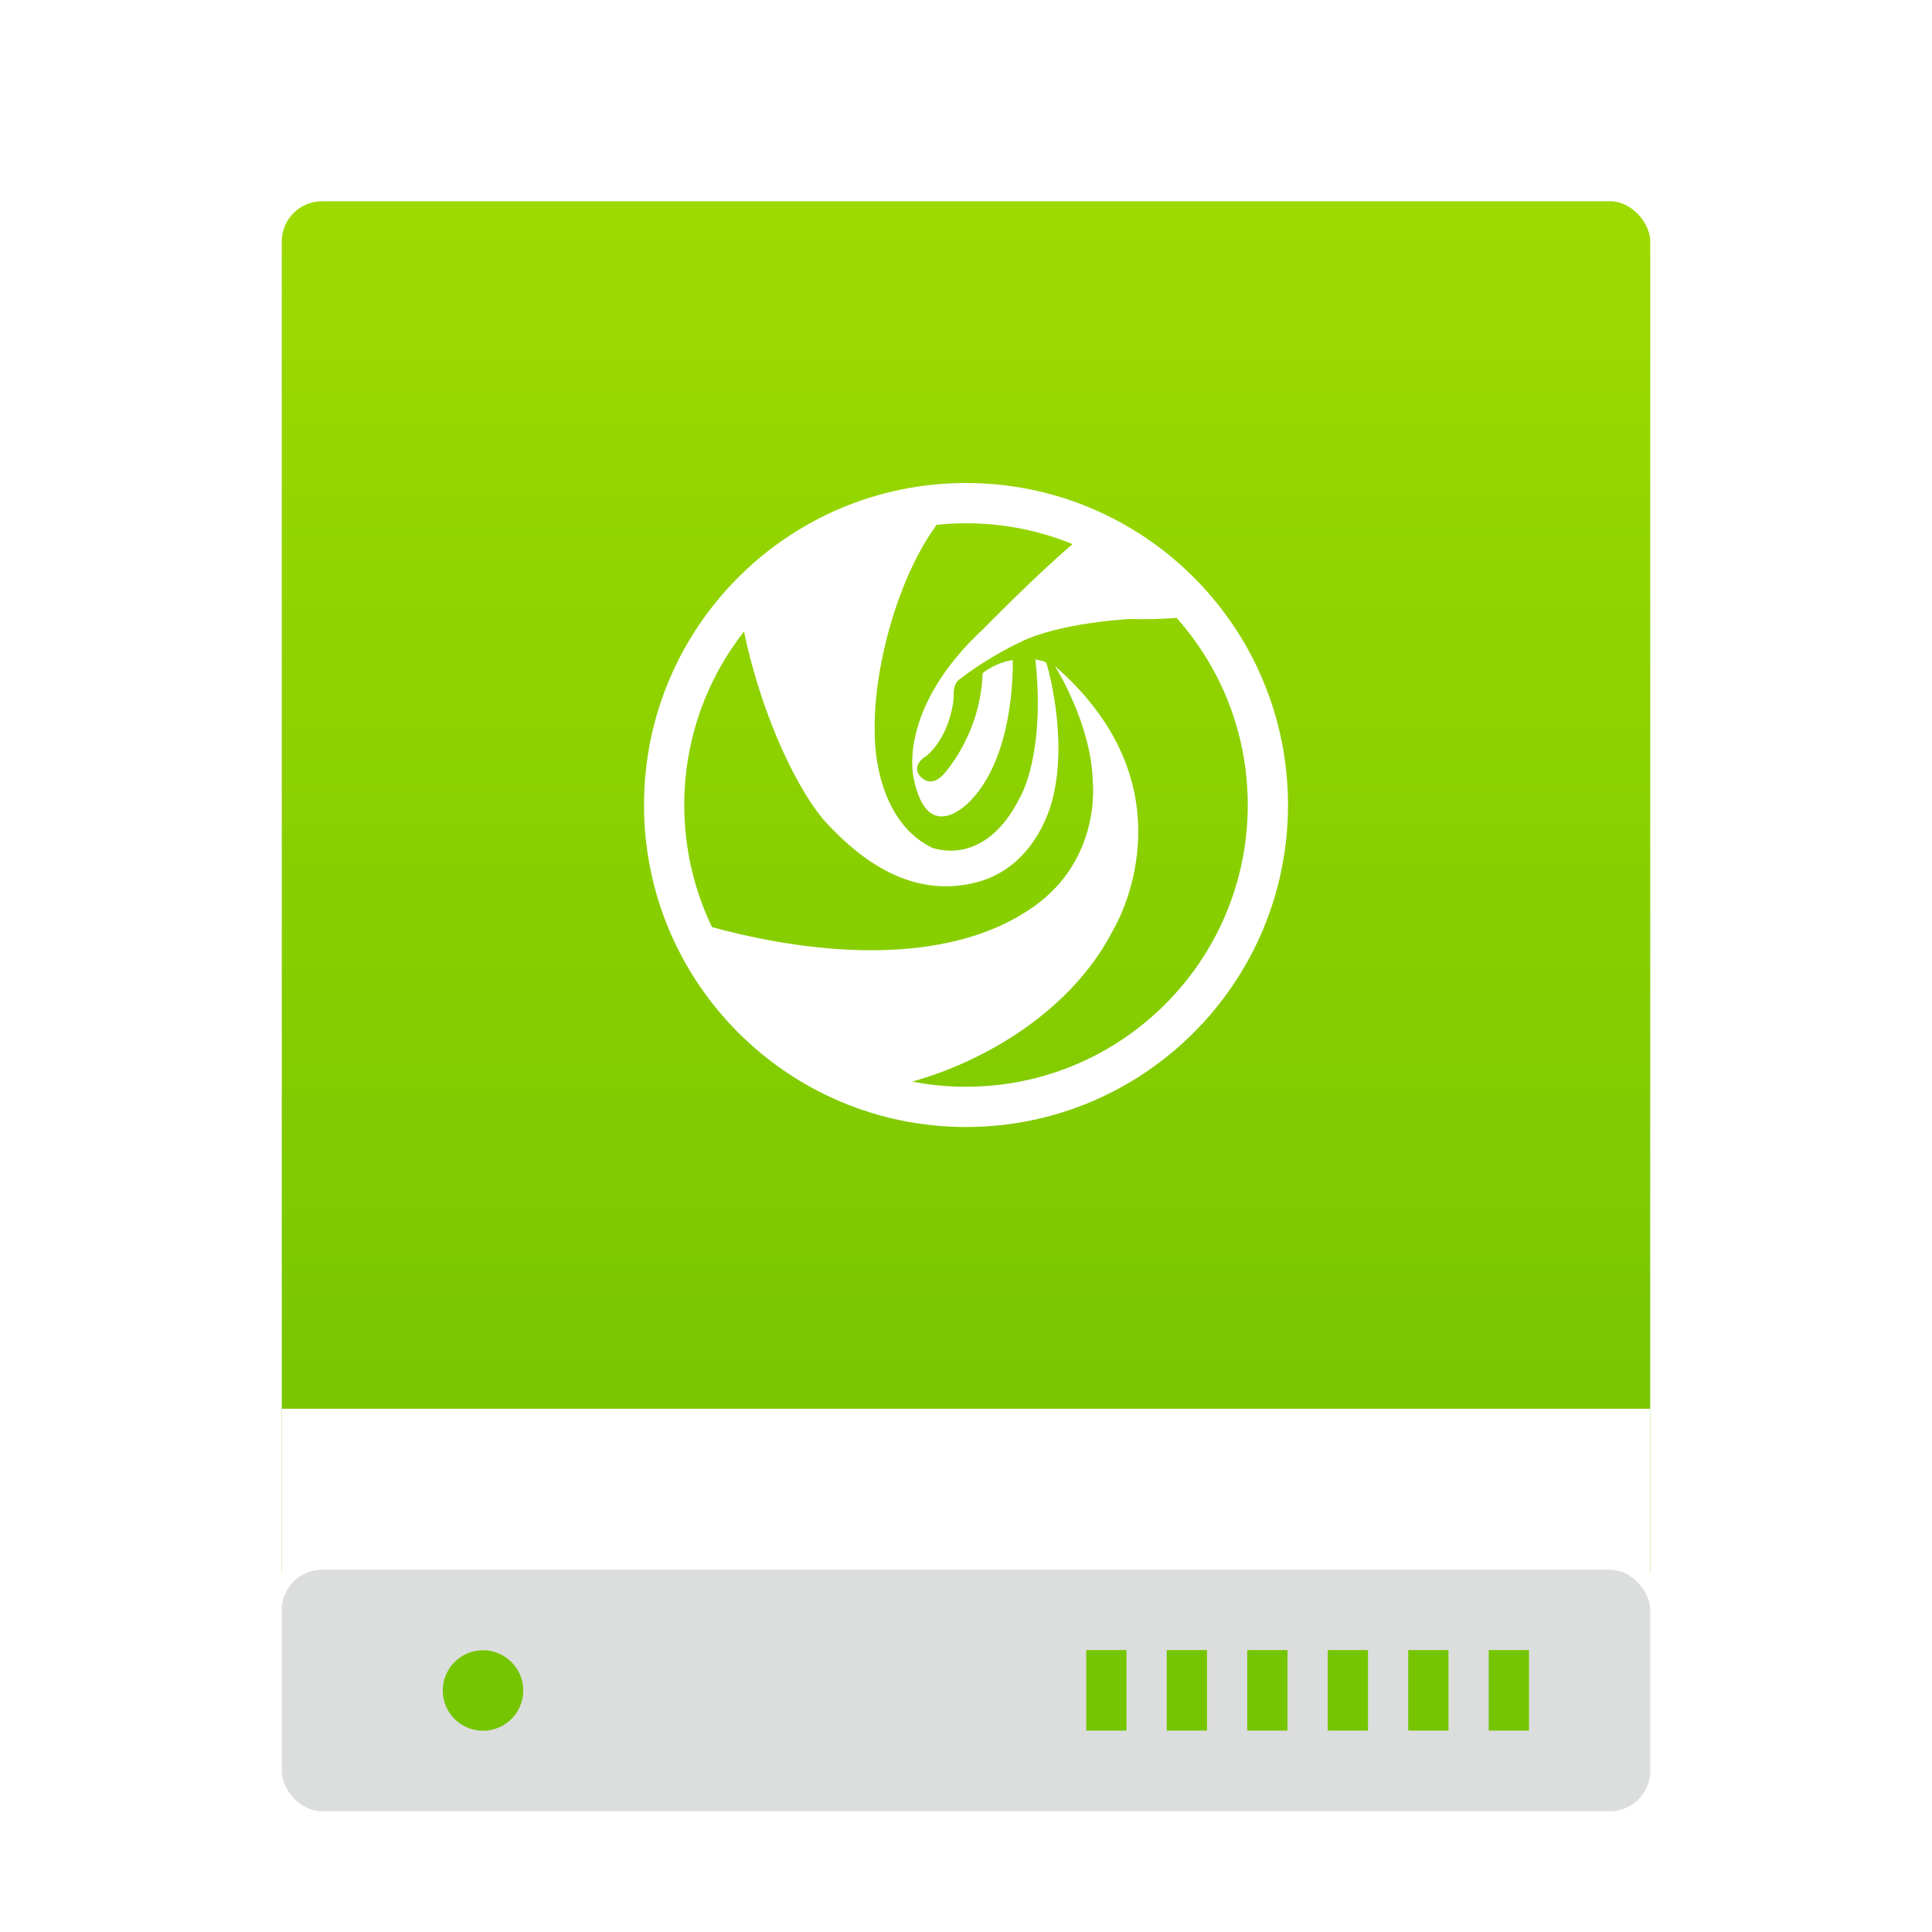<?xml version="1.0" encoding="UTF-8" standalone="no"?>
<svg width="48px" height="48px" viewBox="0 0 48 48" version="1.1" xmlns="http://www.w3.org/2000/svg" xmlns:xlink="http://www.w3.org/1999/xlink">
    <!-- Generator: Sketch 3.8.3 (29802) - http://www.bohemiancoding.com/sketch -->
    <title>drive-harddisk-deepin</title>
    <desc>Created with Sketch.</desc>
    <defs>
        <filter x="-50%" y="-50%" width="200%" height="200%" filterUnits="objectBoundingBox" id="filter-1">
            <feOffset dx="0" dy="1" in="SourceAlpha" result="shadowOffsetOuter1"></feOffset>
            <feGaussianBlur stdDeviation="1" in="shadowOffsetOuter1" result="shadowBlurOuter1"></feGaussianBlur>
            <feColorMatrix values="0 0 0 0 0   0 0 0 0 0   0 0 0 0 0  0 0 0 0.3 0" type="matrix" in="shadowBlurOuter1" result="shadowMatrixOuter1"></feColorMatrix>
            <feMerge>
                <feMergeNode in="shadowMatrixOuter1"></feMergeNode>
                <feMergeNode in="SourceGraphic"></feMergeNode>
            </feMerge>
        </filter>
        <linearGradient x1="50%" y1="0.411%" x2="50%" y2="100%" id="linearGradient-2">
            <stop stop-color="#9DDA00" offset="0%"></stop>
            <stop stop-color="#73C300" offset="100%"></stop>
        </linearGradient>
    </defs>
    <g id="Page-1" stroke="none" stroke-width="1" fill="none" fill-rule="evenodd">
        <g id="drive-harddisk-deepin">
            <g id="Group-3" filter="url(#filter-1)" transform="translate(7, 4)">
                <rect id="Rectangle-1" fill="url(#linearGradient-2)" x="0" y="0" width="34" height="35" rx="1"></rect>
                <path d="M17,22 C16.543,22 16.096,21.956 15.665,21.872 C17.48,21.364 19.637,20.108 20.663,18.092 C20.663,18.092 22.765,14.647 19.208,11.546 C19.208,11.546 20.122,12.985 20.15,14.432 C20.15,14.432 20.368,16.335 18.684,17.524 C16.202,19.276 12.335,18.487 10.689,18.033 C10.248,17.115 10,16.087 10,15 C10,13.374 10.555,11.878 11.485,10.689 C11.944,12.904 12.892,14.754 13.529,15.442 C14.379,16.356 15.63,17.327 17.237,16.927 C18.843,16.525 19.17,14.768 19.17,14.768 C19.525,13.275 19.019,11.5 18.992,11.462 C18.965,11.425 18.724,11.384 18.724,11.384 C18.976,13.737 18.357,14.778 18.357,14.778 C17.457,16.623 16.134,16.052 16.134,16.052 C14.664,15.303 14.733,13.191 14.733,13.191 C14.69,11.775 15.23,9.468 16.27,8.038 C16.51,8.013 16.753,8 17,8 C17.937,8 18.831,8.184 19.648,8.519 C18.78,9.248 17.443,10.613 17.443,10.613 C15.276,12.621 15.696,14.311 15.696,14.311 C16.04,16.086 17.115,14.89 17.115,14.89 C18.245,13.723 18.161,11.398 18.161,11.398 C17.703,11.472 17.414,11.724 17.414,11.724 C17.358,13.275 16.442,14.236 16.442,14.236 C16.088,14.628 15.836,14.255 15.836,14.255 C15.65,13.975 16.022,13.779 16.022,13.779 C16.546,13.321 16.702,12.54 16.695,12.247 C16.688,11.953 16.844,11.874 16.844,11.874 C17.583,11.304 18.32,10.968 18.32,10.968 C19.31,10.463 21.075,10.379 21.075,10.379 C21.493,10.393 21.894,10.377 22.233,10.351 C23.332,11.587 24,13.216 24,15 C24,18.866 20.866,22 17,22 M9,15 C9,19.418 12.582,23 17,23 C21.418,23 25,19.418 25,15 C25,10.582 21.418,7 17,7 C12.582,7 9,10.582 9,15 Z" id="Page-1" fill="#FFFFFF"></path>
                <rect id="Rectangle-3" fill="#FFFFFF" x="0" y="30" width="34" height="6"></rect>
                <rect id="Rectangle-1" fill="#DCDDDD" x="0" y="34" width="34" height="6" rx="1"></rect>
                <g id="Group" transform="translate(19, 35)" fill="#75C500">
                    <rect id="Rectangle-path" x="10.987" y="0.996" width="1" height="2"></rect>
                    <rect id="Rectangle-path" x="8.987" y="0.996" width="1" height="2"></rect>
                    <rect id="Rectangle-path" x="6.987" y="0.996" width="1" height="2"></rect>
                    <rect id="Rectangle-path" x="4.987" y="0.996" width="1" height="2"></rect>
                    <rect id="Rectangle-path" x="2.987" y="0.996" width="1" height="2"></rect>
                    <rect id="Rectangle-path" x="0.987" y="0.996" width="1" height="2"></rect>
                </g>
                <path d="M5,38 C5.552,38 6,37.552 6,37 C6,36.448 5.552,36 5,36 C4.448,36 4,36.448 4,37 C4,37.552 4.448,38 5,38 Z" id="Oval" fill="#75C600"></path>
            </g>
        </g>
    </g>
</svg>